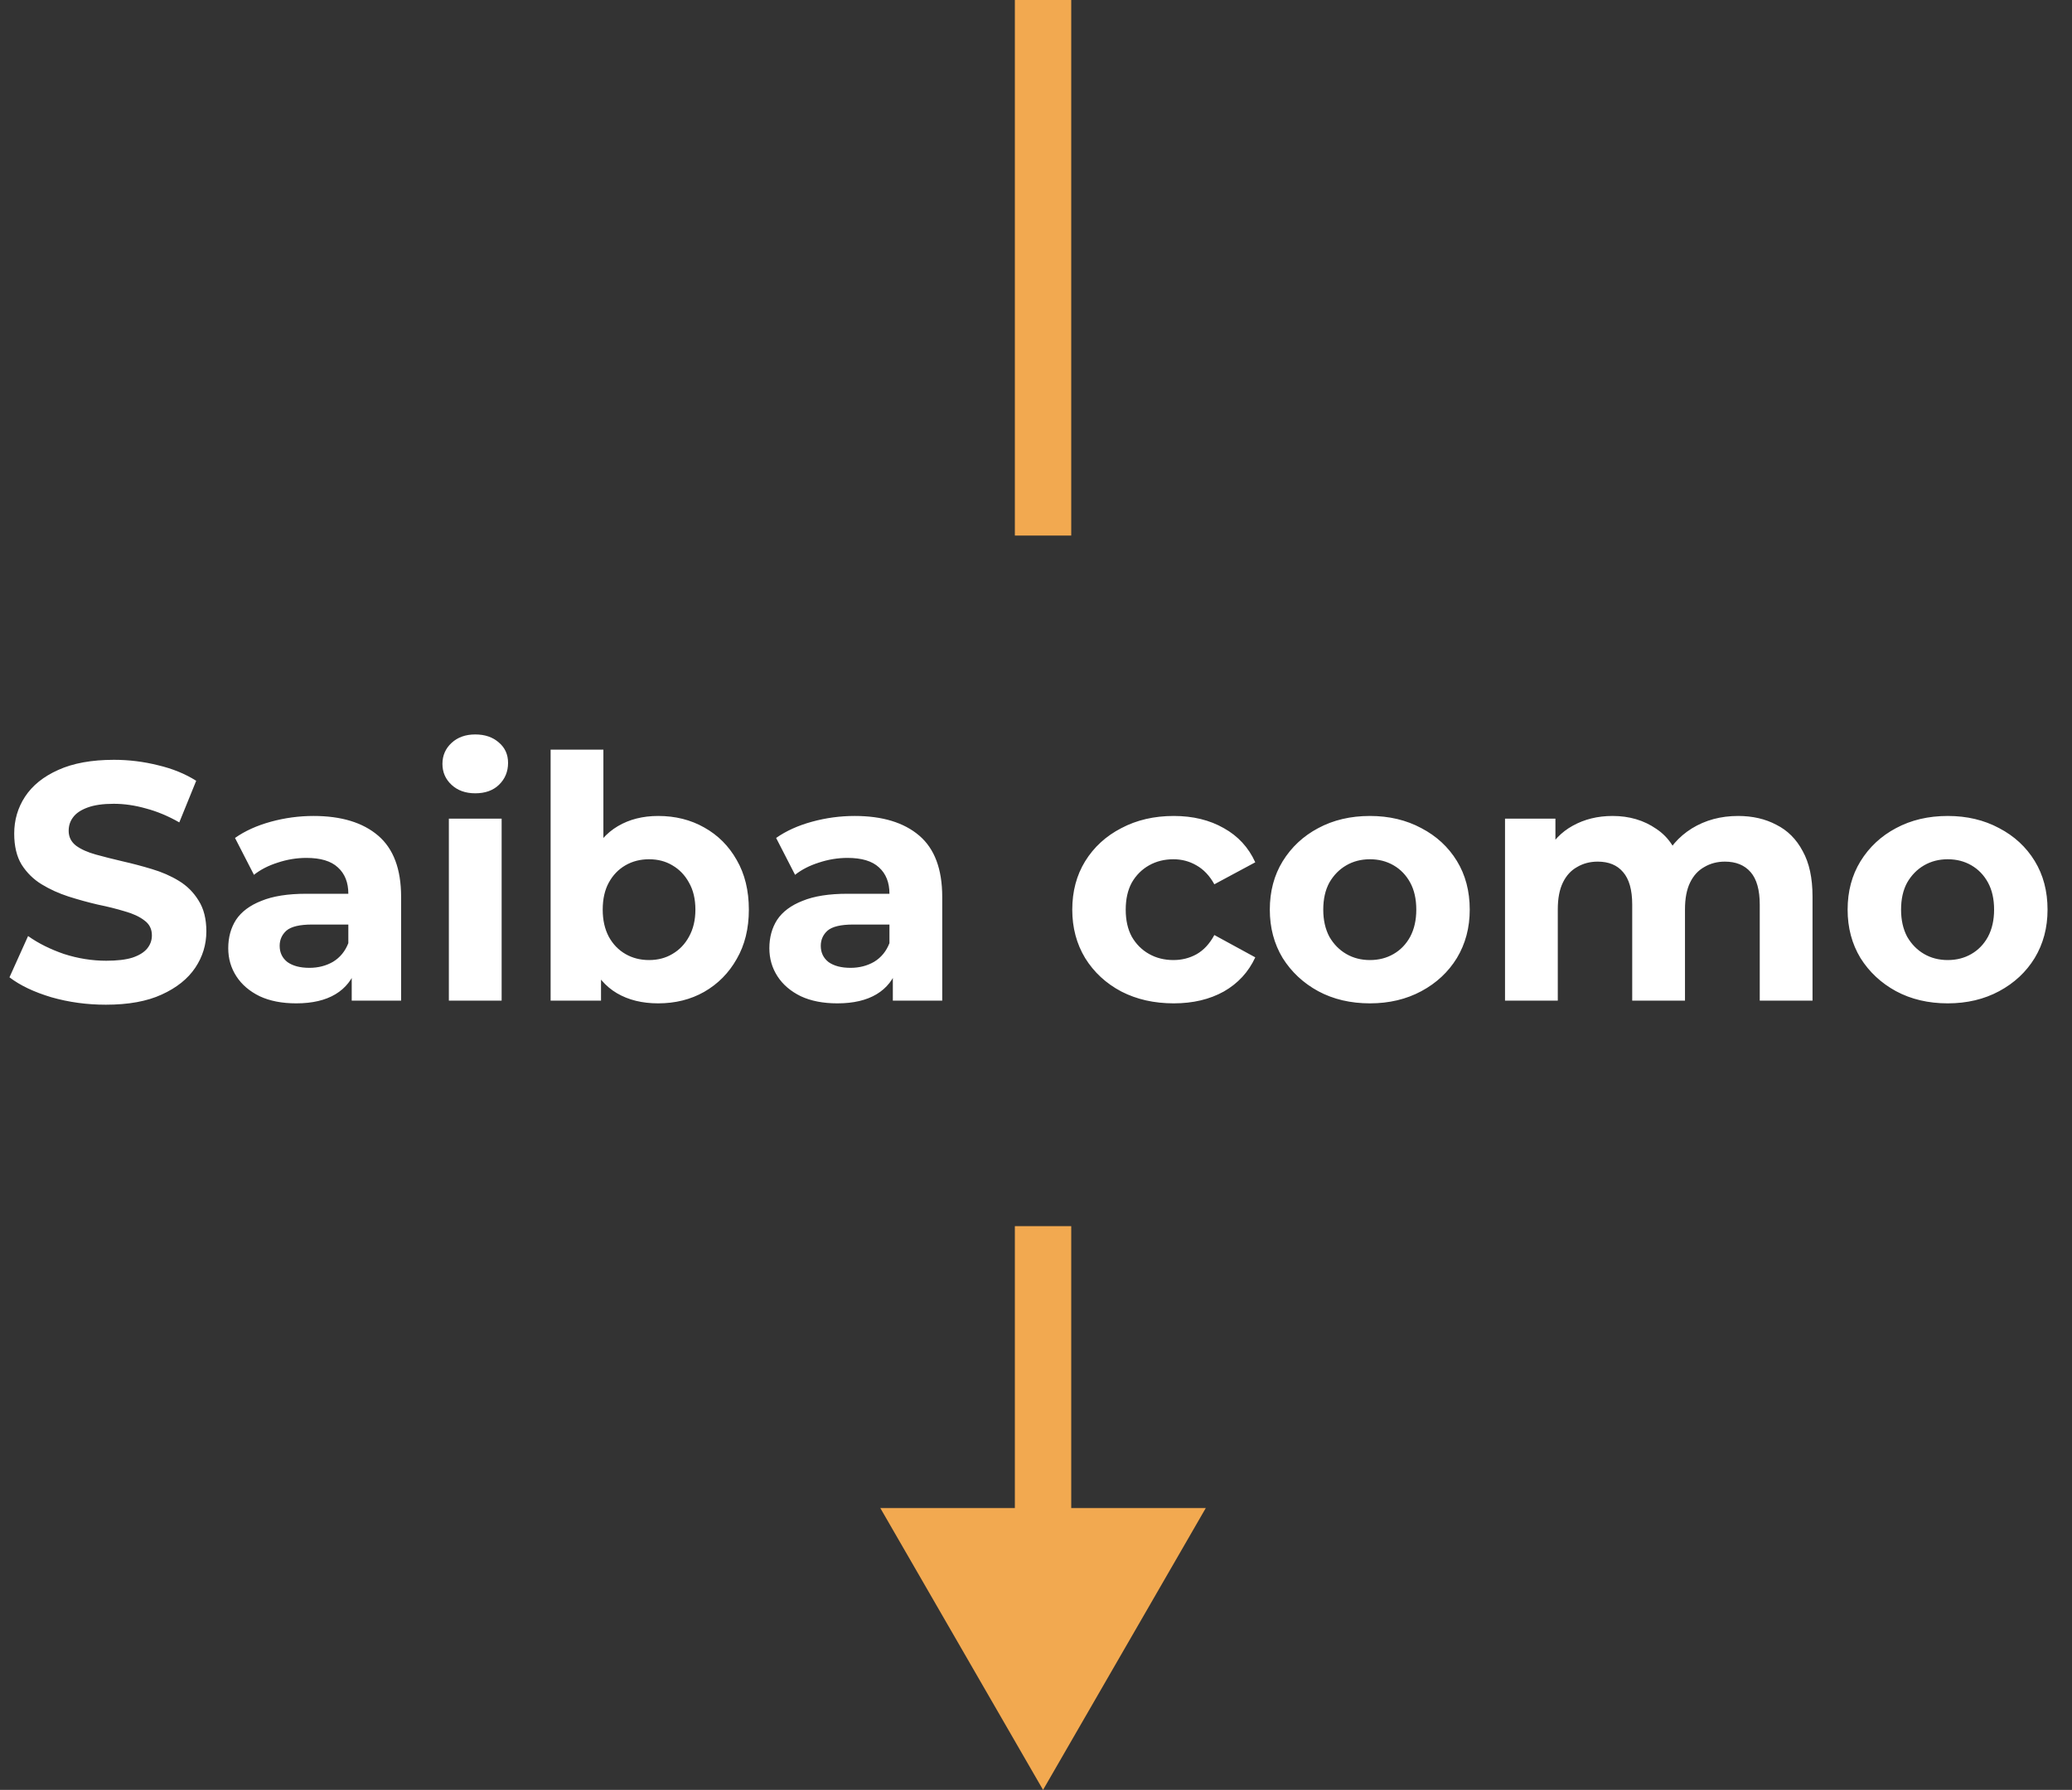 <svg width="147" height="127" viewBox="0 0 147 127" fill="none" xmlns="http://www.w3.org/2000/svg">
<rect x="0" y="0" width="147" height="127" fill="#333333" stroke="none"/>
<path d="M7.512 71.288C6.168 71.288 4.88 71.112 3.648 70.76C2.416 70.392 1.424 69.92 0.672 69.344L1.992 66.416C2.712 66.928 3.56 67.352 4.536 67.688C5.528 68.008 6.528 68.168 7.536 68.168C8.304 68.168 8.92 68.096 9.384 67.952C9.864 67.792 10.216 67.576 10.44 67.304C10.664 67.032 10.776 66.72 10.776 66.368C10.776 65.92 10.6 65.568 10.248 65.312C9.896 65.04 9.432 64.824 8.856 64.664C8.28 64.488 7.64 64.328 6.936 64.184C6.248 64.024 5.552 63.832 4.848 63.608C4.16 63.384 3.528 63.096 2.952 62.744C2.376 62.392 1.904 61.928 1.536 61.352C1.184 60.776 1.008 60.04 1.008 59.144C1.008 58.184 1.264 57.312 1.776 56.528C2.304 55.728 3.088 55.096 4.128 54.632C5.184 54.152 6.504 53.912 8.088 53.912C9.144 53.912 10.184 54.04 11.208 54.296C12.232 54.536 13.136 54.904 13.92 55.4L12.72 58.352C11.936 57.904 11.152 57.576 10.368 57.368C9.584 57.144 8.816 57.032 8.064 57.032C7.312 57.032 6.696 57.12 6.216 57.296C5.736 57.472 5.392 57.704 5.184 57.992C4.976 58.264 4.872 58.584 4.872 58.952C4.872 59.384 5.048 59.736 5.4 60.008C5.752 60.264 6.216 60.472 6.792 60.632C7.368 60.792 8 60.952 8.688 61.112C9.392 61.272 10.088 61.456 10.776 61.664C11.48 61.872 12.12 62.152 12.696 62.504C13.272 62.856 13.736 63.32 14.088 63.896C14.456 64.472 14.64 65.2 14.64 66.08C14.64 67.024 14.376 67.888 13.848 68.672C13.32 69.456 12.528 70.088 11.472 70.568C10.432 71.048 9.112 71.288 7.512 71.288ZM24.953 71V68.48L24.713 67.928V63.416C24.713 62.616 24.465 61.992 23.969 61.544C23.489 61.096 22.745 60.872 21.737 60.872C21.049 60.872 20.369 60.984 19.697 61.208C19.041 61.416 18.481 61.704 18.017 62.072L16.673 59.456C17.377 58.96 18.225 58.576 19.217 58.304C20.209 58.032 21.217 57.896 22.241 57.896C24.209 57.896 25.737 58.36 26.825 59.288C27.913 60.216 28.457 61.664 28.457 63.632V71H24.953ZM21.017 71.192C20.009 71.192 19.145 71.024 18.425 70.688C17.705 70.336 17.153 69.864 16.769 69.272C16.385 68.68 16.193 68.016 16.193 67.28C16.193 66.512 16.377 65.84 16.745 65.264C17.129 64.688 17.729 64.24 18.545 63.92C19.361 63.584 20.425 63.416 21.737 63.416H25.169V65.6H22.145C21.265 65.6 20.657 65.744 20.321 66.032C20.001 66.32 19.841 66.68 19.841 67.112C19.841 67.592 20.025 67.976 20.393 68.264C20.777 68.536 21.297 68.672 21.953 68.672C22.577 68.672 23.137 68.528 23.633 68.24C24.129 67.936 24.489 67.496 24.713 66.92L25.289 68.648C25.017 69.48 24.521 70.112 23.801 70.544C23.081 70.976 22.153 71.192 21.017 71.192ZM31.845 71V58.088H35.589V71H31.845ZM33.717 56.288C33.029 56.288 32.469 56.088 32.037 55.688C31.605 55.288 31.389 54.792 31.389 54.2C31.389 53.608 31.605 53.112 32.037 52.712C32.469 52.312 33.029 52.112 33.717 52.112C34.405 52.112 34.965 52.304 35.397 52.688C35.829 53.056 36.045 53.536 36.045 54.128C36.045 54.752 35.829 55.272 35.397 55.688C34.981 56.088 34.421 56.288 33.717 56.288ZM46.696 71.192C45.56 71.192 44.584 70.952 43.768 70.472C42.952 69.992 42.328 69.264 41.896 68.288C41.464 67.296 41.248 66.048 41.248 64.544C41.248 63.024 41.472 61.776 41.92 60.8C42.384 59.824 43.024 59.096 43.84 58.616C44.656 58.136 45.608 57.896 46.696 57.896C47.912 57.896 49 58.168 49.96 58.712C50.936 59.256 51.704 60.024 52.264 61.016C52.84 62.008 53.128 63.184 53.128 64.544C53.128 65.888 52.84 67.056 52.264 68.048C51.704 69.04 50.936 69.816 49.96 70.376C49 70.92 47.912 71.192 46.696 71.192ZM39.064 71V53.192H42.808V60.704L42.568 64.52L42.64 68.36V71H39.064ZM46.048 68.12C46.672 68.12 47.224 67.976 47.704 67.688C48.2 67.4 48.592 66.992 48.88 66.464C49.184 65.92 49.336 65.28 49.336 64.544C49.336 63.792 49.184 63.152 48.88 62.624C48.592 62.096 48.2 61.688 47.704 61.4C47.224 61.112 46.672 60.968 46.048 60.968C45.424 60.968 44.864 61.112 44.368 61.4C43.872 61.688 43.48 62.096 43.192 62.624C42.904 63.152 42.76 63.792 42.76 64.544C42.76 65.28 42.904 65.92 43.192 66.464C43.48 66.992 43.872 67.4 44.368 67.688C44.864 67.976 45.424 68.12 46.048 68.12ZM63.343 71V68.48L63.103 67.928V63.416C63.103 62.616 62.855 61.992 62.359 61.544C61.879 61.096 61.135 60.872 60.127 60.872C59.439 60.872 58.759 60.984 58.087 61.208C57.431 61.416 56.871 61.704 56.407 62.072L55.063 59.456C55.767 58.96 56.615 58.576 57.607 58.304C58.599 58.032 59.607 57.896 60.631 57.896C62.599 57.896 64.127 58.36 65.215 59.288C66.303 60.216 66.847 61.664 66.847 63.632V71H63.343ZM59.407 71.192C58.399 71.192 57.535 71.024 56.815 70.688C56.095 70.336 55.543 69.864 55.159 69.272C54.775 68.68 54.583 68.016 54.583 67.28C54.583 66.512 54.767 65.84 55.135 65.264C55.519 64.688 56.119 64.24 56.935 63.92C57.751 63.584 58.815 63.416 60.127 63.416H63.559V65.6H60.535C59.655 65.6 59.047 65.744 58.711 66.032C58.391 66.32 58.231 66.68 58.231 67.112C58.231 67.592 58.415 67.976 58.783 68.264C59.167 68.536 59.687 68.672 60.343 68.672C60.967 68.672 61.527 68.528 62.023 68.24C62.519 67.936 62.879 67.496 63.103 66.92L63.679 68.648C63.407 69.48 62.911 70.112 62.191 70.544C61.471 70.976 60.543 71.192 59.407 71.192ZM83.273 71.192C81.881 71.192 80.641 70.912 79.553 70.352C78.465 69.776 77.609 68.984 76.985 67.976C76.377 66.968 76.073 65.824 76.073 64.544C76.073 63.248 76.377 62.104 76.985 61.112C77.609 60.104 78.465 59.32 79.553 58.76C80.641 58.184 81.881 57.896 83.273 57.896C84.633 57.896 85.817 58.184 86.825 58.76C87.833 59.32 88.577 60.128 89.057 61.184L86.153 62.744C85.817 62.136 85.393 61.688 84.881 61.4C84.385 61.112 83.841 60.968 83.249 60.968C82.609 60.968 82.033 61.112 81.521 61.4C81.009 61.688 80.601 62.096 80.297 62.624C80.009 63.152 79.865 63.792 79.865 64.544C79.865 65.296 80.009 65.936 80.297 66.464C80.601 66.992 81.009 67.4 81.521 67.688C82.033 67.976 82.609 68.12 83.249 68.12C83.841 68.12 84.385 67.984 84.881 67.712C85.393 67.424 85.817 66.968 86.153 66.344L89.057 67.928C88.577 68.968 87.833 69.776 86.825 70.352C85.817 70.912 84.633 71.192 83.273 71.192ZM97.192 71.192C95.816 71.192 94.592 70.904 93.52 70.328C92.464 69.752 91.624 68.968 91 67.976C90.392 66.968 90.088 65.824 90.088 64.544C90.088 63.248 90.392 62.104 91 61.112C91.624 60.104 92.464 59.32 93.52 58.76C94.592 58.184 95.816 57.896 97.192 57.896C98.552 57.896 99.768 58.184 100.84 58.76C101.912 59.32 102.752 60.096 103.36 61.088C103.968 62.08 104.272 63.232 104.272 64.544C104.272 65.824 103.968 66.968 103.36 67.976C102.752 68.968 101.912 69.752 100.84 70.328C99.768 70.904 98.552 71.192 97.192 71.192ZM97.192 68.12C97.816 68.12 98.376 67.976 98.872 67.688C99.368 67.4 99.76 66.992 100.048 66.464C100.336 65.92 100.48 65.28 100.48 64.544C100.48 63.792 100.336 63.152 100.048 62.624C99.76 62.096 99.368 61.688 98.872 61.4C98.376 61.112 97.816 60.968 97.192 60.968C96.568 60.968 96.008 61.112 95.512 61.4C95.016 61.688 94.616 62.096 94.312 62.624C94.024 63.152 93.88 63.792 93.88 64.544C93.88 65.28 94.024 65.92 94.312 66.464C94.616 66.992 95.016 67.4 95.512 67.688C96.008 67.976 96.568 68.12 97.192 68.12ZM123.311 57.896C124.335 57.896 125.239 58.104 126.023 58.52C126.823 58.92 127.447 59.544 127.895 60.392C128.359 61.224 128.591 62.296 128.591 63.608V71H124.847V64.184C124.847 63.144 124.631 62.376 124.199 61.88C123.767 61.384 123.159 61.136 122.375 61.136C121.831 61.136 121.343 61.264 120.911 61.52C120.479 61.76 120.143 62.128 119.903 62.624C119.663 63.12 119.543 63.752 119.543 64.52V71H115.799V64.184C115.799 63.144 115.583 62.376 115.151 61.88C114.735 61.384 114.135 61.136 113.351 61.136C112.807 61.136 112.319 61.264 111.887 61.52C111.455 61.76 111.119 62.128 110.879 62.624C110.639 63.12 110.519 63.752 110.519 64.52V71H106.775V58.088H110.351V61.616L109.679 60.584C110.127 59.704 110.759 59.04 111.575 58.592C112.407 58.128 113.351 57.896 114.407 57.896C115.591 57.896 116.623 58.2 117.503 58.808C118.399 59.4 118.991 60.312 119.279 61.544L117.959 61.184C118.391 60.176 119.079 59.376 120.023 58.784C120.983 58.192 122.079 57.896 123.311 57.896ZM138.185 71.192C136.809 71.192 135.585 70.904 134.513 70.328C133.457 69.752 132.617 68.968 131.993 67.976C131.385 66.968 131.081 65.824 131.081 64.544C131.081 63.248 131.385 62.104 131.993 61.112C132.617 60.104 133.457 59.32 134.513 58.76C135.585 58.184 136.809 57.896 138.185 57.896C139.545 57.896 140.761 58.184 141.833 58.76C142.905 59.32 143.745 60.096 144.353 61.088C144.961 62.08 145.265 63.232 145.265 64.544C145.265 65.824 144.961 66.968 144.353 67.976C143.745 68.968 142.905 69.752 141.833 70.328C140.761 70.904 139.545 71.192 138.185 71.192ZM138.185 68.12C138.809 68.12 139.369 67.976 139.865 67.688C140.361 67.4 140.753 66.992 141.041 66.464C141.329 65.92 141.473 65.28 141.473 64.544C141.473 63.792 141.329 63.152 141.041 62.624C140.753 62.096 140.361 61.688 139.865 61.4C139.369 61.112 138.809 60.968 138.185 60.968C137.561 60.968 137.001 61.112 136.505 61.4C136.009 61.688 135.609 62.096 135.305 62.624C135.017 63.152 134.873 63.792 134.873 64.544C134.873 65.28 135.017 65.92 135.305 66.464C135.609 66.992 136.009 67.4 136.505 67.688C137.001 67.976 137.561 68.12 138.185 68.12Z" fill="white"/>
<line x1="74" y1="8.74229e-08" x2="74" y2="38" stroke="#F2A950" stroke-width="4"/>
<path d="M74 127L85.547 107L62.453 107L74 127ZM72 87L72 109L76 109L76 87L72 87Z" fill="#F2A950"/>
</svg>
